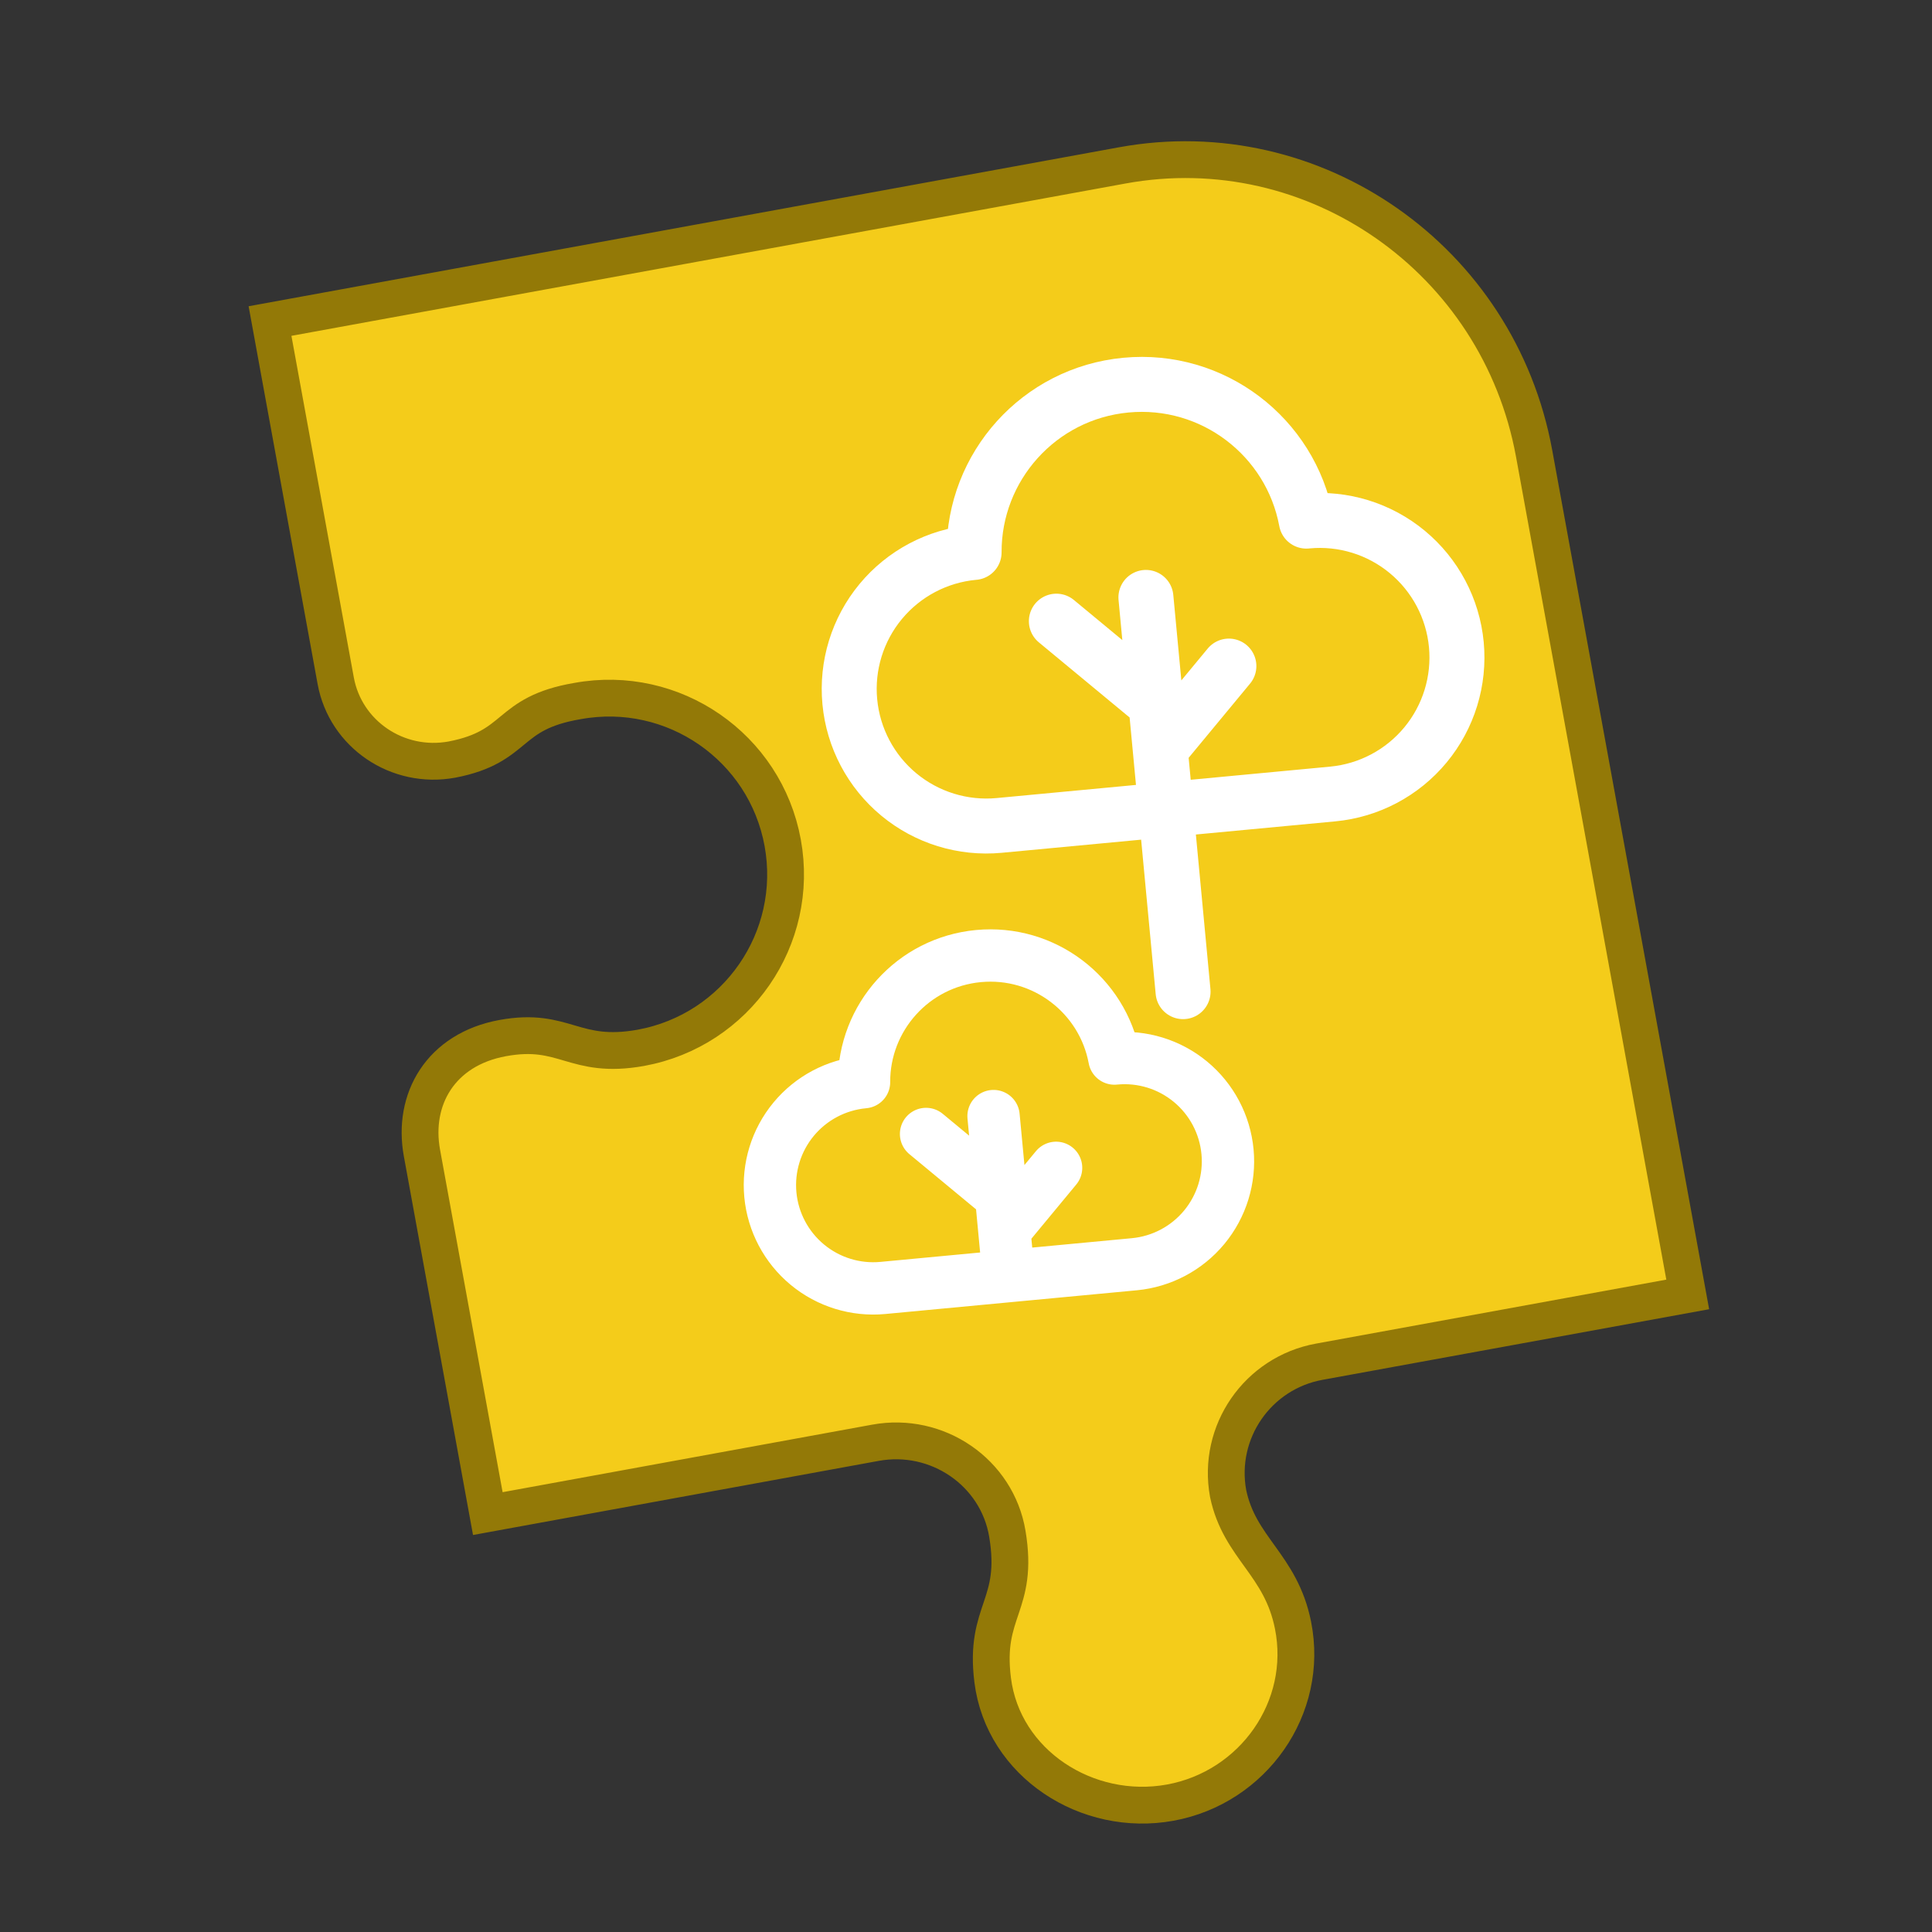 <?xml version="1.0" encoding="UTF-8" standalone="no"?>
<svg
   width="105"
   height="105"
   viewBox="0 0 105 105"
   fill="none"
   version="1.1"
   id="svg4"
   sodipodi:docname="освітлення_парку_locked.svg"
   inkscape:version="1.1 (c68e22c387, 2021-05-23)"
   xmlns:inkscape="http://www.inkscape.org/namespaces/inkscape"
   xmlns:sodipodi="http://sodipodi.sourceforge.net/DTD/sodipodi-0.dtd"
   xmlns="http://www.w3.org/2000/svg"
   xmlns:svg="http://www.w3.org/2000/svg">
  <rect x="0" y="0" width="105" height="105" fill="#333333" stroke="none"/>
  <defs
     id="defs8">
    <filter
       id="filter0_d"
       x="0.062"
       y="0.061"
       width="84.733"
       height="76.03"
       filterUnits="userSpaceOnUse"
       color-interpolation-filters="sRGB">
      <feFlood
         flood-opacity="0"
         result="BackgroundImageFix"
         id="feFlood29509" />
      <feColorMatrix
         in="SourceAlpha"
         type="matrix"
         values="0 0 0 0 0 0 0 0 0 0 0 0 0 0 0 0 0 0 127 0"
         result="hardAlpha"
         id="feColorMatrix29511" />
      <feOffset
         id="feOffset29513" />
      <feGaussianBlur
         stdDeviation="5"
         id="feGaussianBlur29515" />
      <feComposite
         in2="hardAlpha"
         operator="out"
         id="feComposite29517" />
      <feColorMatrix
         type="matrix"
         values="0 0 0 0 0 0 0 0 0 0 0 0 0 0 0 0 0 0 0.3 0"
         id="feColorMatrix29519" />
      <feBlend
         mode="normal"
         in2="BackgroundImageFix"
         result="effect1_dropShadow"
         id="feBlend29521" />
      <feBlend
         mode="normal"
         in="SourceGraphic"
         in2="effect1_dropShadow"
         result="shape"
         id="feBlend29523" />
    </filter>
  </defs>
  <sodipodi:namedview
     id="namedview6"
     pagecolor="#0f0f0f"
     bordercolor="#666666"
     borderopacity="1.0"
     inkscape:pageshadow="2"
     inkscape:pageopacity="0"
     inkscape:pagecheckerboard="0"
     showgrid="false"
     inkscape:snap-global="false"
     inkscape:zoom="5.6568543"
     inkscape:cx="16.617009"
     inkscape:cy="57.364037"
     inkscape:window-width="1857"
     inkscape:window-height="1057"
     inkscape:window-x="-8"
     inkscape:window-y="-8"
     inkscape:window-maximized="1"
     inkscape:current-layer="svg4" />
  <path
     id="ellipse19963"
     style="fill:#f4cc1a;fill-opacity:1;stroke:#937907;stroke-width:2;stroke-linecap:round;stroke-miterlimit:4;stroke-dasharray:none;stroke-opacity:1"
     d="m 47.585,78.41 c 3.345,-0.611 6.602,1.595 7.162,4.946 0.658,3.939 -1.274,4.137 -0.798,7.948 0.567,4.543 5.143,7.488 9.651,6.665 4.508,-0.823 7.571,-5.156 6.672,-9.646 -0.662,-3.306 -2.907,-4.179 -3.527,-7.158 -0.61,-3.342 1.606,-6.547 4.951,-7.158 L 91.724,70.349 83.376,24.645 C 81.449,14.093 71.43,7.083 60.997,8.988 l -46.322,8.46 3.57,19.547 c 0.531,2.908 3.358,4.827 6.315,4.287 3.67,-0.708 2.903,-2.516 6.826,-3.182 5.208,-0.951 10.201,2.497 11.152,7.701 0.95,5.204 -2.501,10.194 -7.71,11.146 -3.657,0.654 -4.119,-1.149 -7.504,-0.53 -3.385,0.619 -4.923,3.335 -4.392,6.243 l 3.58,19.6 z"
     sodipodi:nodetypes="cscssccssccccscscccc" />
  <g
     style="fill:none"
     id="g980"
     transform="matrix(0.747,0,0,0.747,43.013,17.025)">
    <path
       d="M 28.493,49.356 25.79,20.674 M 13.289,17.4 C 13.264,11.162 18.005,5.826 24.335,5.229 30.665,4.633 36.32,8.989 37.46,15.122 l 0.05,-0.005 c 2.633,-0.248 5.257,0.56 7.295,2.247 2.037,1.687 3.321,4.113 3.57,6.747 0.248,2.633 -0.56,5.257 -2.247,7.295 -1.687,2.037 -4.113,3.321 -6.747,3.57 l -24.27,2.287 C 12.478,37.51 9.854,36.702 7.816,35.015 5.779,33.329 4.495,30.902 4.247,28.269 3.998,25.635 4.807,23.011 6.493,20.974 8.18,18.937 10.606,17.652 13.24,17.404 Z m 13.541,14.306 4.996,-6.036 z m -0.312,-3.309 -7.243,-5.995 z"
       stroke="#ffffff"
       stroke-width="4"
       stroke-linecap="round"
       stroke-linejoin="round"
       id="path971" />
  </g>
  <g
     style="fill:none"
     id="g1079"
     transform="matrix(0.711,0,0,0.711,38.611,49.235)">
    <path
       d="m 22.464,24.801 3.957,-4.78 m -4.204,2.159 -5.736,-4.748 m 6.312,10.863 -1.153,-12.231 m -9.9,-2.593 c -0.02,-4.94 3.735,-9.166 8.747,-9.638 5.013,-0.472 9.491,2.978 10.394,7.834 l 0.039,-0.004 c 2.085,-0.197 4.163,0.443 5.777,1.779 1.613,1.336 2.63,3.257 2.827,5.343 0.197,2.085 -0.444,4.163 -1.779,5.777 -1.336,1.613 -3.257,2.63 -5.343,2.827 L 13.184,29.201 C 11.098,29.398 9.021,28.758 7.407,27.422 5.794,26.087 4.777,24.165 4.58,22.08 4.384,19.994 5.024,17.916 6.359,16.303 7.695,14.689 9.617,13.672 11.702,13.476 Z"
       stroke="#ffffff"
       stroke-width="4"
       stroke-linecap="round"
       stroke-linejoin="round"
       id="path1070" />
  </g>
</svg>
